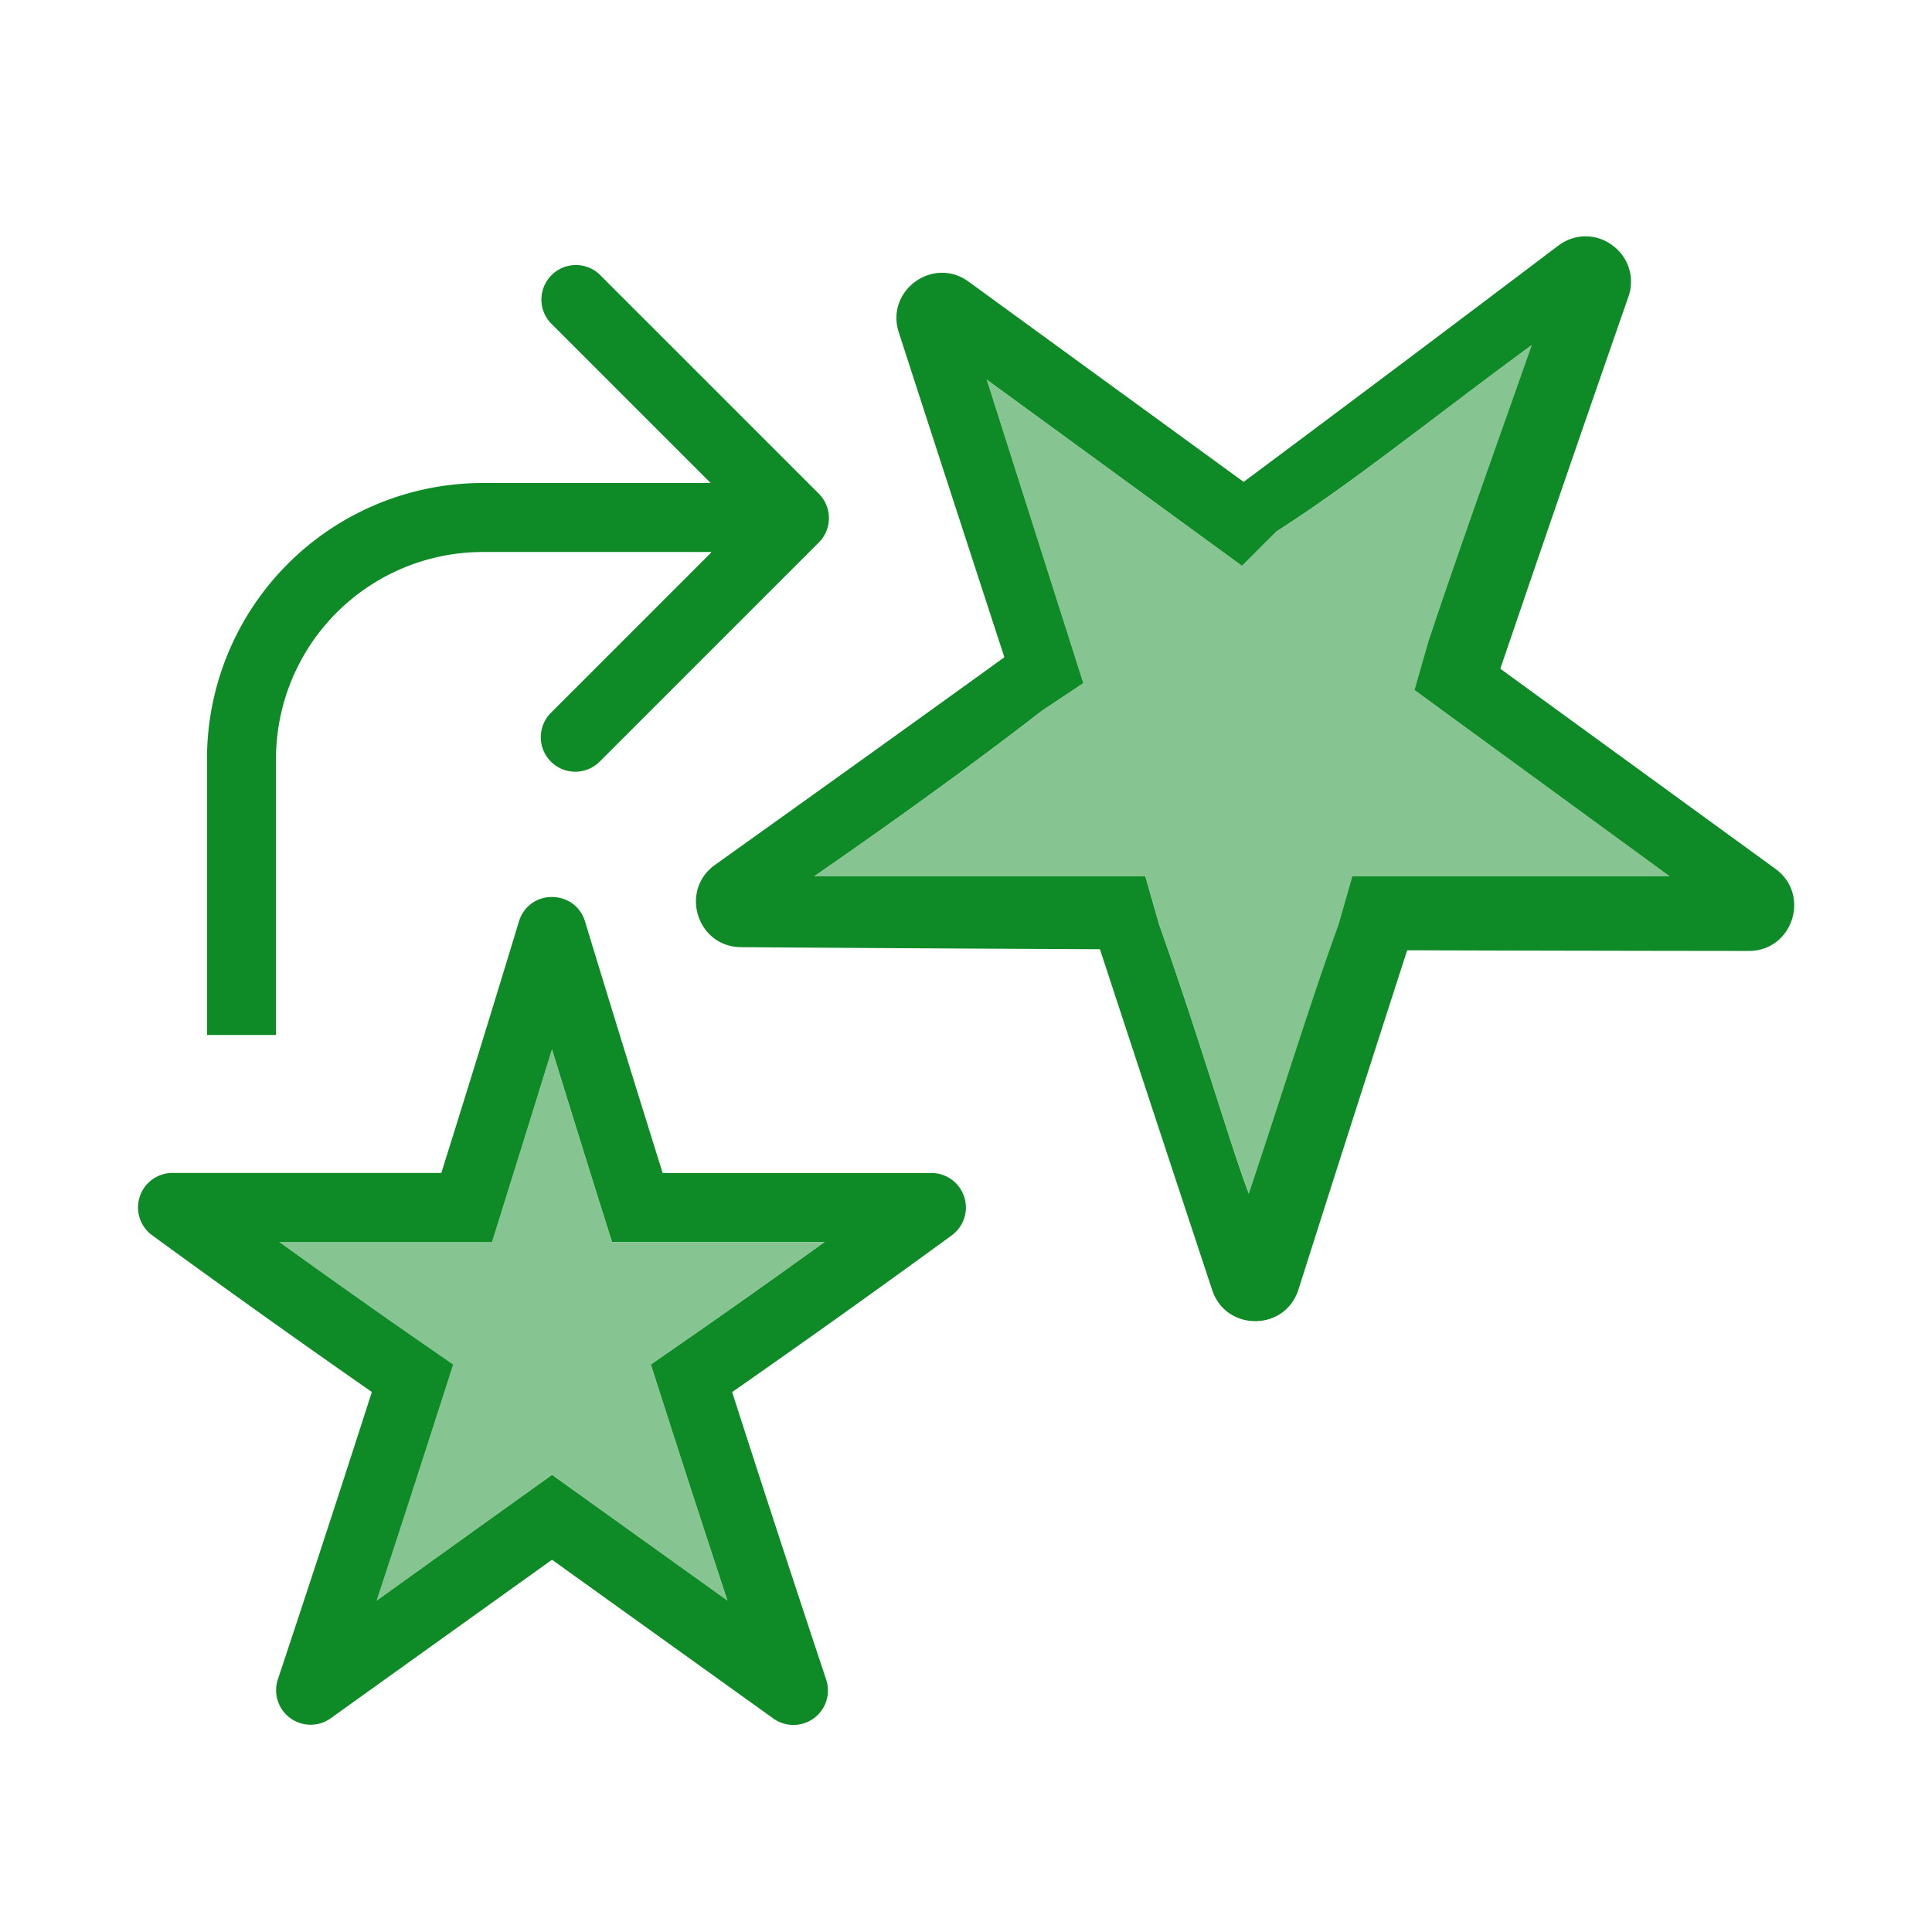 <svg xmlns="http://www.w3.org/2000/svg" width="28" height="28" fill="none"><path fill="#0E8A26" d="m8.685 3.973 3.182 3.182a.5.5 0 0 1 0 .707l-3.182 3.182a.5.5 0 0 1-.707-.707l2.329-2.329V8H7a3 3 0 0 0-3 3v4H3v-4a4 4 0 0 1 4-4h3.299l-2.32-2.32a.5.5 0 0 1 .706-.707"/><path fill="#0E8A26" fill-rule="evenodd" d="M7.524 13.346A.49.49 0 0 1 8 13c.2 0 .4.115.476.345Q9.033 15.179 9.604 17h3.895a.5.5 0 0 1 .294.904 182 182 0 0 1-3.182 2.271q.67 2.086 1.363 4.168a.5.5 0 0 1-.77.56L8 22.605l-3.205 2.296a.5.5 0 0 1-.769-.559q.693-2.083 1.363-4.168a182 182 0 0 1-3.182-2.27.5.5 0 0 1 .294-.905h3.895q.572-1.822 1.128-3.655M7.131 18H4.047c.795.571 1.405 1.002 1.912 1.354l.609.422-.227.705q-.436 1.36-.883 2.717l1.959-1.405.583-.418.583.418 1.96 1.405q-.447-1.357-.884-2.717l-.226-.705.608-.422c.507-.352 1.118-.783 1.912-1.354H8.87l-.22-.7q-.328-1.046-.65-2.093a455 455 0 0 1-.65 2.091z" clip-rule="evenodd"/><path fill="#0E8A26" d="M4.047 18H7.13l.22-.7q.327-1.046.65-2.091.32 1.046.649 2.09l.22.702h3.084c-.795.57-1.405 1.001-1.913 1.353l-.608.422.226.706q.438 1.358.883 2.716l-1.958-1.404-.584-.42-.583.42-1.959 1.404q.447-1.357.883-2.716l.227-.706-.609-.422c-.507-.352-1.117-.783-1.912-1.354m7.754-5.3q1.95-1.35 3.3-2.4l.6-.4-1.4-4.4L18 8.2l.5-.5c.728-.463 1.455-1.013 2.297-1.65.433-.327.895-.677 1.404-1.05l-.3.849c-.469 1.325-.869 2.457-1.2 3.451l-.2.7 3.7 2.7h-4.6l-.2.7c-.26.715-.52 1.515-.808 2.4q-.231.714-.492 1.5a36 36 0 0 1-.5-1.498c-.221-.687-.483-1.502-.8-2.402l-.2-.7z" opacity=".5"/><path fill="#0E8A26" fill-rule="evenodd" d="M22.593 3.554a.645.645 0 0 1 .773 0 .65.65 0 0 1 .238.735l-.02.058a779 779 0 0 0-1.84 5.345l3.987 2.9c.515.375.25 1.19-.387 1.19-1.756-.002-3.42-.005-4.95-.01a987 987 0 0 0-1.577 4.921c-.197.606-1.054.605-1.25 0 0 0-.623-1.878-1.626-4.936-3.219-.015-5.197-.03-5.197-.03-.637 0-.9-.816-.385-1.19 1.73-1.236 3.045-2.179 4.197-3.012-.475-1.456-.99-3.038-1.53-4.708-.197-.606.497-1.11 1.012-.735l3.986 2.902a783 783 0 0 0 4.52-3.394zM15.099 10.3q-1.35 1.05-3.3 2.4h4.8l.2.7c.318.9.58 1.715.8 2.402.195.612.359 1.121.5 1.498q.261-.786.492-1.5c.288-.884.548-1.685.808-2.4l.2-.7h4.6L20.5 10l.2-.7c.331-.994.731-2.126 1.2-3.451L22.2 5c-.509.373-.971.723-1.403 1.05-.843.637-1.57 1.187-2.297 1.65l-.5.5-3.7-2.7 1.4 4.4z" clip-rule="evenodd"/></svg>
